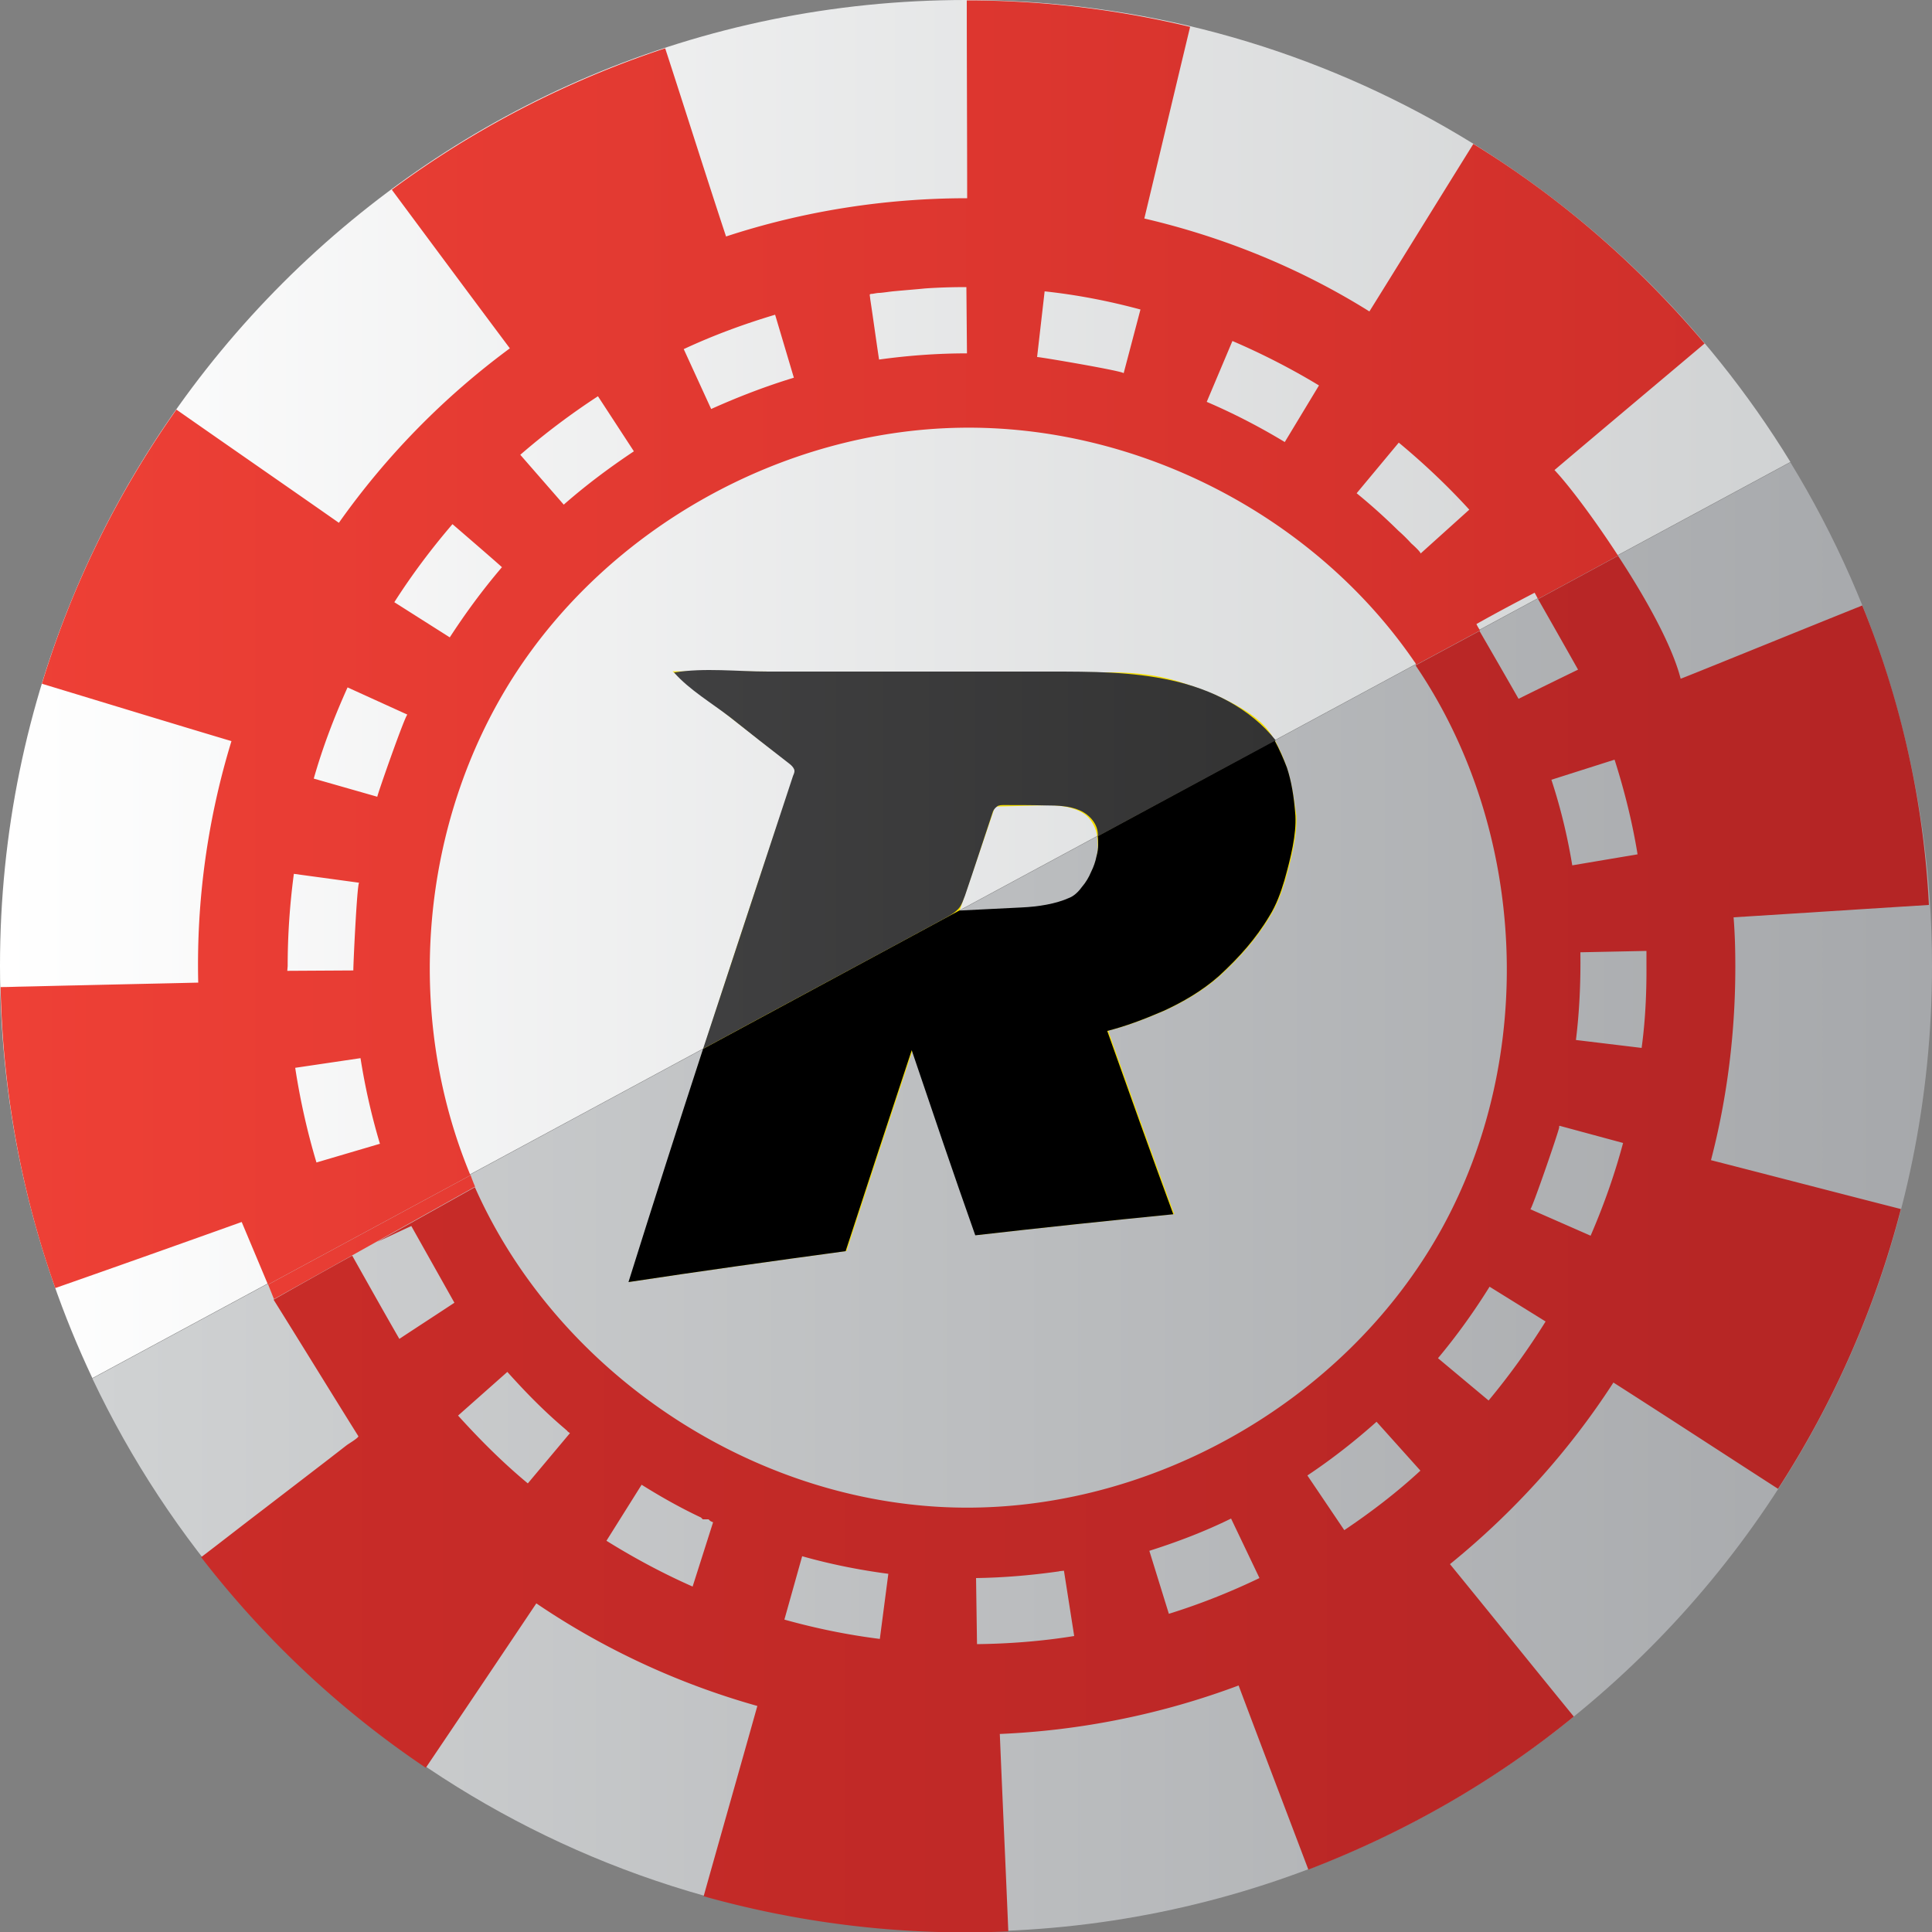 <svg id="Layer_1" xmlns="http://www.w3.org/2000/svg" width="100" height="100" viewBox="-223.46 171.32 100 100"><rect x="-223.46" y="171.32" width="100" height="100" fill="#808080" stroke="none"/><style>.st0{fill:url(#XMLID_2_)}.st1{fill:url(#XMLID_5_)}.st2{fill:#f6e000}.st3{fill:none}.st4{fill:url(#XMLID_6_)}.st5{fill:url(#XMLID_7_)}.st6{fill:url(#XMLID_8_)}.st7{fill:url(#XMLID_9_)}</style><g id="XMLID_3_"><linearGradient id="XMLID_2_" gradientUnits="userSpaceOnUse" x1="-223.46" y1="238.296" x2="-130.79" y2="238.296" gradientTransform="matrix(1 0 0 -1 0 445.28)"><stop offset="0" stop-color="#FFF"/><stop offset="1" stop-color="#d0d2d3"/></linearGradient><path id="XMLID_112_" class="st0" d="M-173.46 171.32c-27.62 0-50 22.38-50 49.98 0 7.64 1.72 14.87 4.78 21.35l87.89-47.42c-8.78-14.33-24.61-23.91-42.67-23.91z"/><linearGradient id="XMLID_5_" gradientUnits="userSpaceOnUse" x1="-218.681" y1="212.007" x2="-123.46" y2="212.007" gradientTransform="matrix(1 0 0 -1 0 445.28)"><stop offset="0" stop-color="#d0d2d3"/><stop offset="1" stop-color="#a6a8ab"/></linearGradient><path id="XMLID_111_" class="st1" d="M-218.68 242.67c8.02 16.93 25.25 28.63 45.22 28.63 27.62 0 50-22.38 50-49.98 0-9.56-2.69-18.48-7.33-26.07l-87.89 47.42z"/><g id="XMLID_107_"><path id="XMLID_108_" class="st2" d="M-156.87 211.01c-.23-.66-.6-1.53-1.13-2.1-.55-.59-1.36-1.05-2.02-1.37-.67-.34-1.49-.64-2.48-.96-.99-.3-2.16-.46-3.47-.46-6.76-.02-13.53-.02-20.29-.05h-2.39c2.11 1.69 4.25 3.38 6.41 5.02-.02.05-.02.09-.05.14-2.99 8.83-5.84 17.63-8.59 26.44 3.75-.57 7.49-1.09 11.24-1.6 1.13-3.47 2.27-6.93 3.42-10.4 1.08 3.19 2.16 6.39 3.29 9.58 3.4-.39 6.82-.75 10.25-1.09-1.17-3.17-2.3-6.34-3.42-9.49.92-.23 1.88-.59 2.9-1.03 1.01-.46 2.02-1.05 2.87-1.8.57-.52 1.08-1.05 1.47-1.51s.78-.98 1.15-1.6c.37-.59.6-1.25.78-1.85.34-1.21.62-2.37.57-3.35-.14-1.01-.28-1.86-.51-2.52zm-9.83 4.68c-.05.25-.14.52-.28.8-.11.27-.28.55-.48.78-.18.25-.41.46-.64.55-.71.32-1.61.46-2.48.5-1.29.07-1.93.09-3.22.16.62-1.8 1.22-3.6 1.84-5.41 1.08-.02 1.63-.05 2.71-.07h.11c.74 0 1.47.16 1.93.55.25.23.41.55.48.78s.09.5.09.78c.03.12-.02.3-.06.58z"/></g><path id="XMLID_106_" class="st3" d="M-167.19 213.52c-.46-.39-1.19-.55-1.93-.55h-.11c-1.08.02-1.63.05-2.71.07-.62 1.8-1.24 3.6-1.84 5.41l7.15-3.85c-.02-.09-.02-.21-.05-.3-.07-.23-.25-.58-.51-.78z"/><path id="XMLID_105_" class="st3" d="M-173.8 218.45c1.29-.07 1.93-.09 3.22-.16.87-.05 1.75-.18 2.48-.5.23-.09.46-.3.64-.55s.34-.5.48-.78c.11-.27.21-.55.28-.8.05-.25.09-.46.09-.59 0-.18 0-.34-.02-.48l-7.17 3.86z"/><path id="XMLID_104_" d="M-157.49 209.64l-9.15 4.95c.02.16.02.32.02.48 0 .14-.02.34-.09.59-.05.25-.14.52-.28.8-.11.27-.28.55-.48.78-.18.25-.41.46-.64.55-.71.32-1.61.46-2.48.5-1.29.07-1.93.09-3.22.16l-13.26 7.16c-1.31 4.01-2.6 8.05-3.86 12.07 3.75-.57 7.49-1.09 11.24-1.6 1.13-3.47 2.27-6.93 3.42-10.4 1.08 3.19 2.16 6.39 3.29 9.58 3.4-.39 6.82-.75 10.25-1.09-1.17-3.17-2.3-6.34-3.42-9.49.92-.23 1.88-.59 2.9-1.03 1.01-.46 2.02-1.05 2.87-1.8.57-.52 1.08-1.05 1.47-1.51s.78-.98 1.15-1.6c.37-.59.6-1.25.78-1.85.34-1.21.62-2.37.57-3.35-.07-.98-.21-1.8-.44-2.49-.18-.47-.39-.95-.64-1.41z"/><linearGradient id="XMLID_6_" gradientUnits="userSpaceOnUse" x1="-188.556" y1="229.474" x2="-157.421" y2="229.474" gradientTransform="matrix(1 0 0 -1 0 445.28)"><stop offset="0" stop-color="#404041"/><stop offset="1" stop-color="#333"/></linearGradient><path id="XMLID_103_" class="st4" d="M-171.85 213.06c.09-.07.23-.07.34-.07.74 0 1.47 0 2.21.02.57 0 1.19.02 1.72.25s.99.75.94 1.35c3.08-1.67 6.14-3.31 9.21-4.97-1.33-1.67-3.33-2.65-5.38-3.1-2.05-.46-4.18-.46-6.3-.46h-14.59c-1.56 0-3.33-.21-4.87.05.78.89 1.98 1.6 2.92 2.33 1.01.8 2.02 1.6 3.06 2.4.09.07.18.16.23.27.05.11 0 .23-.05.34-1.56 4.72-3.1 9.42-4.66 14.14 4.16-2.26 8.34-4.49 12.5-6.75.28-.16.55-.3.76-.55.14-.18.21-.41.3-.64.48-1.41.94-2.83 1.42-4.27.03-.11.08-.22.24-.34z"/><path id="XMLID_102_" class="st3" d="M-188.07 189.41l1.42 3.1c1.38-.64 2.8-1.16 4.25-1.6l-.97-3.26c-1.6.46-3.19 1.05-4.7 1.76z"/><path id="XMLID_101_" class="st3" d="M-196.53 194.86l2.25 2.58c1.15-1 2.37-1.92 3.63-2.74l-1.86-2.85a34.5 34.5 0 0 0-4.02 3.01z"/><path id="XMLID_100_" class="st3" d="M-200.07 198.42c-1.1 1.28-2.11 2.62-3.01 4.04l2.87 1.82c.8-1.25 1.68-2.44 2.64-3.56.05-.05.05-.07.07-.07s-2.57-2.23-2.57-2.23z"/><path id="XMLID_99_" class="st3" d="M-151.08 194.2l-2.18 2.62c.74.62 1.47 1.25 2.16 1.94.23.23.44.46.67.66.07.07.48.41.48.52l2.53-2.3a37.37 37.37 0 0 0-3.66-3.44z"/><path id="XMLID_98_" class="st3" d="M-169.78 189.82c0-.02 4.5.73 4.48.84l.87-3.31c-1.63-.43-3.29-.73-4.96-.94l-.39 3.41z"/><path id="XMLID_97_" class="st3" d="M-177.11 186.4c-.25.02-.53.07-.78.09-.14.02-.25.02-.39.05-.02 0-.09 0-.11.02-.05.02-.02 0-.02.05s.02.14.02.18c.16 1.05.3 2.1.46 3.15 1.49-.21 3.03-.32 4.55-.32v-3.42c-.71 0-1.42.02-2.14.07-.56.01-1.06.06-1.59.13z"/><path id="XMLID_96_" class="st3" d="M-161.01 192.12c1.4.59 2.76 1.3 4.04 2.08l1.77-2.92a35.03 35.03 0 0 0-4.48-2.3l-1.33 3.14z"/><path id="XMLID_95_" class="st3" d="M-147.04 203.62c.07.09.11.23.18.32l3.01-1.62c-.07-.11-.11-.23-.18-.32-.96.5-2.02 1.07-3.01 1.62z"/><path id="XMLID_94_" class="st3" d="M-144.83 207.47c1.03-.5 2.05-1 3.08-1.51-.57-1.03-1.4-2.44-2.07-3.65l-3.01 1.62c.64 1.17 1.43 2.54 2 3.54z"/><path id="XMLID_93_" class="st3" d="M-204.8 226.09l-3.38.5c.25 1.67.62 3.31 1.1 4.9l3.26-.98c0-.02 0-.02-.02-.05-.41-1.5-.76-2.94-.96-4.37z"/><path id="XMLID_92_" class="st3" d="M-204.87 217.01l-3.38-.46c-.21 1.57-.32 3.17-.32 4.77v.25l3.42-.02c-.04 0 .16-4.56.28-4.54z"/><path id="XMLID_91_" class="st3" d="M-207.21 211.63l3.29.94c-.05-.02 1.47-4.31 1.56-4.27l-3.1-1.41c-.7 1.52-1.3 3.12-1.75 4.74z"/><path id="XMLID_90_" class="st3" d="M-142.76 229.67v.05c-.09.43-1.42 4.24-1.49 4.22l3.12 1.37a35.64 35.64 0 0 0 1.68-4.74l-3.29-.89c-.02-.03-.02-.03-.02-.01z"/><path id="XMLID_89_" class="st3" d="M-163.97 251.59l1.01 3.26c1.61-.5 3.17-1.12 4.69-1.85l-1.47-3.08c-1.36.67-2.78 1.24-4.23 1.67z"/><path id="XMLID_88_" class="st3" d="M-155.79 247.69l1.91 2.83c1.4-.94 2.73-1.96 3.98-3.08l-2.27-2.53c-1.14 1-2.36 1.93-3.62 2.78z"/><path id="XMLID_87_" class="st3" d="M-149.03 241.62l2.62 2.19c1.08-1.28 2.07-2.67 2.94-4.08l-2.9-1.8c-.8 1.3-1.7 2.53-2.66 3.69z"/><path id="XMLID_86_" class="st3" d="M-141.66 220.61c.02 1.6-.05 3.08-.23 4.54l3.4.41c.16-1.41.25-2.83.25-4.27v-.75l-3.42.07z"/><path id="XMLID_85_" class="st3" d="M-194.09 245.34l-.02-.02-.02-.02c-1.17-.98-2.11-1.96-3.01-2.97l-2.55 2.26c1.1 1.25 2.32 2.44 3.61 3.51l2.21-2.6c-.05-.05-.09-.07-.14-.11-.06-.01-.08-.03-.08-.05z"/><path id="XMLID_84_" class="st3" d="M-168.61 252.66c-.07 0-.07.02-.09.02-1.42.21-2.83.32-4.25.34l.05 3.42c1.68-.02 3.38-.16 5.03-.43l-.53-3.38c-.19.03-.21.03-.21.03z"/><path id="XMLID_83_" class="st3" d="M-186.4 250.24s-.02 0-.02-.02c0 0-.02 0-.02-.02 0 0-.02 0-.02-.02 0 0-.02 0-.02-.02h-.3s-.02 0-.02-.02c0 0-.02 0-.02-.02 0 0-.02 0-.02-.02 0 0-.02 0-.02-.02 0 0-.02 0-.02-.02-1.06-.5-2.07-1.07-3.06-1.69l-1.82 2.9c1.42.89 2.92 1.69 4.46 2.37l1.38-3.12c-.36-.23-.41-.25-.48-.28z"/><path id="XMLID_82_" class="st3" d="M-138.69 215.55c-.28-1.67-.67-3.31-1.19-4.9l-3.26 1.05c.46 1.44.83 2.92 1.08 4.43l3.37-.58z"/><path id="XMLID_81_" class="st3" d="M-182.86 255.15c1.61.46 3.29.8 4.94 1l.44-3.38c-1.52-.21-3.01-.5-4.46-.91l-.92 3.29z"/><linearGradient id="XMLID_7_" gradientUnits="userSpaceOnUse" x1="-223.43" y1="209.92" x2="-123.563" y2="209.92" gradientTransform="matrix(1 0 0 -1 0 445.28)"><stop offset="0" stop-color="#ee4036"/><stop offset="1" stop-color="#cc2d29"/></linearGradient><path id="XMLID_75_" class="st5" d="M-209.28 238.56l10.41-5.82a8.91 8.91 0 0 1-.23-.59l-10.48 5.66.3.75z"/><linearGradient id="XMLID_8_" gradientUnits="userSpaceOnUse" x1="-223.43" y1="209.578" x2="-123.563" y2="209.578" gradientTransform="matrix(1 0 0 -1 0 445.28)"><stop offset="0" stop-color="#cc2d29"/><stop offset="1" stop-color="#b42525"/></linearGradient><path id="XMLID_29_" class="st6" d="M-127.07 202.66c-3.12 1.25-9.4 3.81-9.4 3.79-.44-1.73-1.82-4.2-3.24-6.36l-4.14 2.24c.69 1.21 1.49 2.62 2.07 3.65-1.03.5-2.05 1-3.08 1.51-.57-1-1.36-2.37-2.02-3.51l-3.31 1.78c5.77 8.49 6.3 20.23 1.33 29.2-5.01 9.03-15.37 14.83-25.69 14.37-10.34-.46-20.15-7.14-24.33-16.56l-5.06 2.83c.6-.27 1.17-.55 1.77-.82.74 1.32 1.49 2.65 2.23 3.97-.94.62-1.91 1.25-2.85 1.87-.83-1.44-1.63-2.87-2.44-4.31-1.36.75-2.71 1.51-4.07 2.28 1.47 2.35 2.92 4.72 4.39 7.07 0 .09-.51.39-.6.46-.21.16-.41.32-.62.48-.41.32-.83.64-1.22.94-.83.64-1.63 1.25-2.46 1.89-1.08.82-2.16 1.67-3.24 2.49 3.26 4.22 7.19 7.92 11.63 10.9 1.91-2.83 3.81-5.66 5.72-8.51 3.49 2.37 7.38 4.17 11.44 5.31-.92 3.28-1.86 6.57-2.78 9.85 4.32 1.21 8.87 1.87 13.56 1.87.74 0 1.47-.02 2.21-.05-.14-3.4-.3-6.82-.44-10.22 4.23-.18 8.41-1.03 12.36-2.51 1.19 3.17 2.41 6.36 3.61 9.53 5.01-1.92 9.65-4.58 13.74-7.92-2.14-2.62-4.27-5.27-6.41-7.89 3.29-2.67 6.16-5.84 8.46-9.4 2.85 1.82 5.68 3.67 8.52 5.5a49.5 49.5 0 0 0 6.36-14.48c-3.29-.84-6.55-1.69-9.83-2.53.85-3.26 1.26-6.64 1.26-9.99 0-.87-.02-1.71-.09-2.58 3.38-.21 6.73-.43 10.11-.64a47.345 47.345 0 0 0-3.45-15.5zm-69.07 45.44c-1.29-1.07-2.48-2.26-3.61-3.51l2.55-2.26c.9 1 1.84 1.98 3.01 2.97l.02.02.02.02c.02.02.05.02.05.05.05.05.09.07.14.11l-2.18 2.6zm8.53 5.34c-1.54-.68-3.03-1.48-4.46-2.37l1.82-2.9c.99.62 2 1.19 3.06 1.69 0 0 .02 0 .02.02 0 0 .02 0 .02.02 0 0 .02 0 .02.02 0 0 .02 0 .02.02 0 0 .02 0 .02.02h.3s.02 0 .02.02c0 0 .02 0 .02.02 0 0 .02 0 .02.02 0 0 .02 0 .02.02.05.02.09.05.16.07l-1.06 3.33zm9.69 2.71c-1.68-.21-3.33-.55-4.94-1l.92-3.28c1.45.41 2.94.71 4.46.91l-.44 3.37zm38.03-45.51c.51 1.6.92 3.24 1.19 4.9l-3.38.57c-.25-1.51-.6-2.97-1.08-4.43l3.27-1.04zm-33 45.78l-.05-3.42c1.4-.02 2.83-.14 4.25-.34 0 0 .02 0 .09-.02 0 0 .02 0 .21-.02l.53 3.38c-1.67.27-3.35.4-5.03.42zm9.93-1.57l-1.01-3.26c1.45-.46 2.87-1 4.23-1.67l1.47 3.08c-1.52.73-3.08 1.35-4.69 1.85zm9.08-4.33l-1.91-2.83c1.26-.84 2.46-1.78 3.58-2.78l2.27 2.53c-1.21 1.12-2.54 2.14-3.94 3.08zm7.47-6.71l-2.62-2.19c.97-1.16 1.86-2.4 2.67-3.7l2.9 1.8a37.24 37.24 0 0 1-2.95 4.09zm5.28-8.53l-3.12-1.37c.07.02 1.38-3.76 1.49-4.22v-.05c0-.03 0-.02.02-.05l3.29.89c-.44 1.65-1.01 3.25-1.68 4.8zm2.64-9.72l-3.4-.41c.18-1.46.25-2.97.23-4.54l3.42-.07v.75c.01 1.44-.06 2.88-.25 4.27z"/><linearGradient id="XMLID_9_" gradientUnits="userSpaceOnUse" x1="-223.414" y1="240.612" x2="-123.547" y2="240.612" gradientTransform="matrix(1 0 0 -1 0 445.28)"><stop offset="0" stop-color="#ee4036"/><stop offset="1" stop-color="#cc2d29"/></linearGradient><path id="XMLID_4_" class="st7" d="M-147.04 203.62c1.01-.57 2.05-1.12 3.01-1.62.07.11.11.21.18.32l4.14-2.24c-1.26-1.94-2.57-3.67-3.29-4.43 2.18-1.85 5.28-4.45 7.77-6.55-3.42-4.04-7.44-7.55-11.97-10.33-1.72 2.76-3.86 6.23-5.38 8.67-3.58-2.24-7.54-3.85-11.65-4.81.62-2.58 1.59-6.68 2.37-9.92-3.72-.89-7.58-1.37-11.56-1.37 0 3.26.02 7.37.02 10.24-4.23 0-8.46.66-12.48 1.98-.99-2.99-2.14-6.64-3.15-9.74-5.12 1.69-9.9 4.17-14.15 7.32 1.93 2.6 4.32 5.82 6.11 8.21a39.71 39.71 0 0 0-8.85 9.03c-2.21-1.55-5.68-3.95-8.41-5.86-3.03 4.29-5.4 9.06-6.96 14.19 3.1.94 6.89 2.1 9.81 2.97a39.505 39.505 0 0 0-1.72 12.5c-2.07.05-4.11.09-6.18.14-1.03.02-2.07.05-3.08.07-.11 0-.53.02-.97.02.11 5.45 1.1 10.7 2.83 15.58 3.06-1.07 6.8-2.4 9.65-3.42l1.36 3.24 10.48-5.66c-3.45-8.28-2.62-18.2 2.21-25.78 4.94-7.73 13.92-12.75 23.12-12.91 9.19-.16 18.34 4.54 23.53 12.11.05.05.07.11.09.16l3.31-1.78c-.07-.1-.14-.22-.19-.33zm-61.53 17.7c0-1.6.11-3.19.32-4.77l3.38.46c-.11-.02-.32 4.54-.3 4.54l-3.42.02.02-.25zm1.49 10.17c-.48-1.6-.85-3.26-1.1-4.9l3.38-.5c.23 1.46.55 2.9.99 4.38 0 0 0 .02.02.05l-3.29.97zm3.15-18.93l-3.29-.94c.46-1.62 1.06-3.19 1.75-4.72l3.1 1.41c-.09-.06-1.6 4.25-1.56 4.25zm6.39-11.81c-.97 1.14-1.84 2.33-2.64 3.56l-2.87-1.82c.9-1.41 1.91-2.76 3.01-4.04 0 0 2.6 2.24 2.57 2.24s-.02-.01-.07.06zm3.26-3.31l-2.25-2.58a37.09 37.09 0 0 1 4.02-3.03l1.86 2.85c-1.26.84-2.48 1.75-3.63 2.76zm7.63-4.95l-1.42-3.1c1.52-.71 3.12-1.3 4.73-1.78l.97 3.26c-1.48.45-2.9 1-4.28 1.62zm13.24-2.88c-1.52 0-3.03.11-4.55.32-.16-1.05-.3-2.1-.46-3.15 0-.05-.02-.14-.02-.18 0-.05-.02-.02.02-.05.02-.02.09-.02.11-.02.14-.02.25-.05.39-.05.25-.02.53-.07.78-.09.53-.05 1.06-.09 1.56-.14.71-.05 1.42-.07 2.14-.07l.03 3.43zm8.11 1.03c.02-.11-4.48-.87-4.48-.84l.39-3.4c1.68.18 3.33.5 4.96.94l-.87 3.3zm8.34 3.56c-1.29-.78-2.64-1.48-4.04-2.08l1.33-3.15c1.54.66 3.06 1.44 4.48 2.3l-1.77 2.93zm7.03 5.77c0-.09-.41-.46-.48-.52-.21-.23-.44-.46-.67-.66-.69-.68-1.4-1.32-2.16-1.94l2.18-2.62c1.29 1.07 2.53 2.24 3.65 3.47l-2.52 2.27z"/></g></svg>